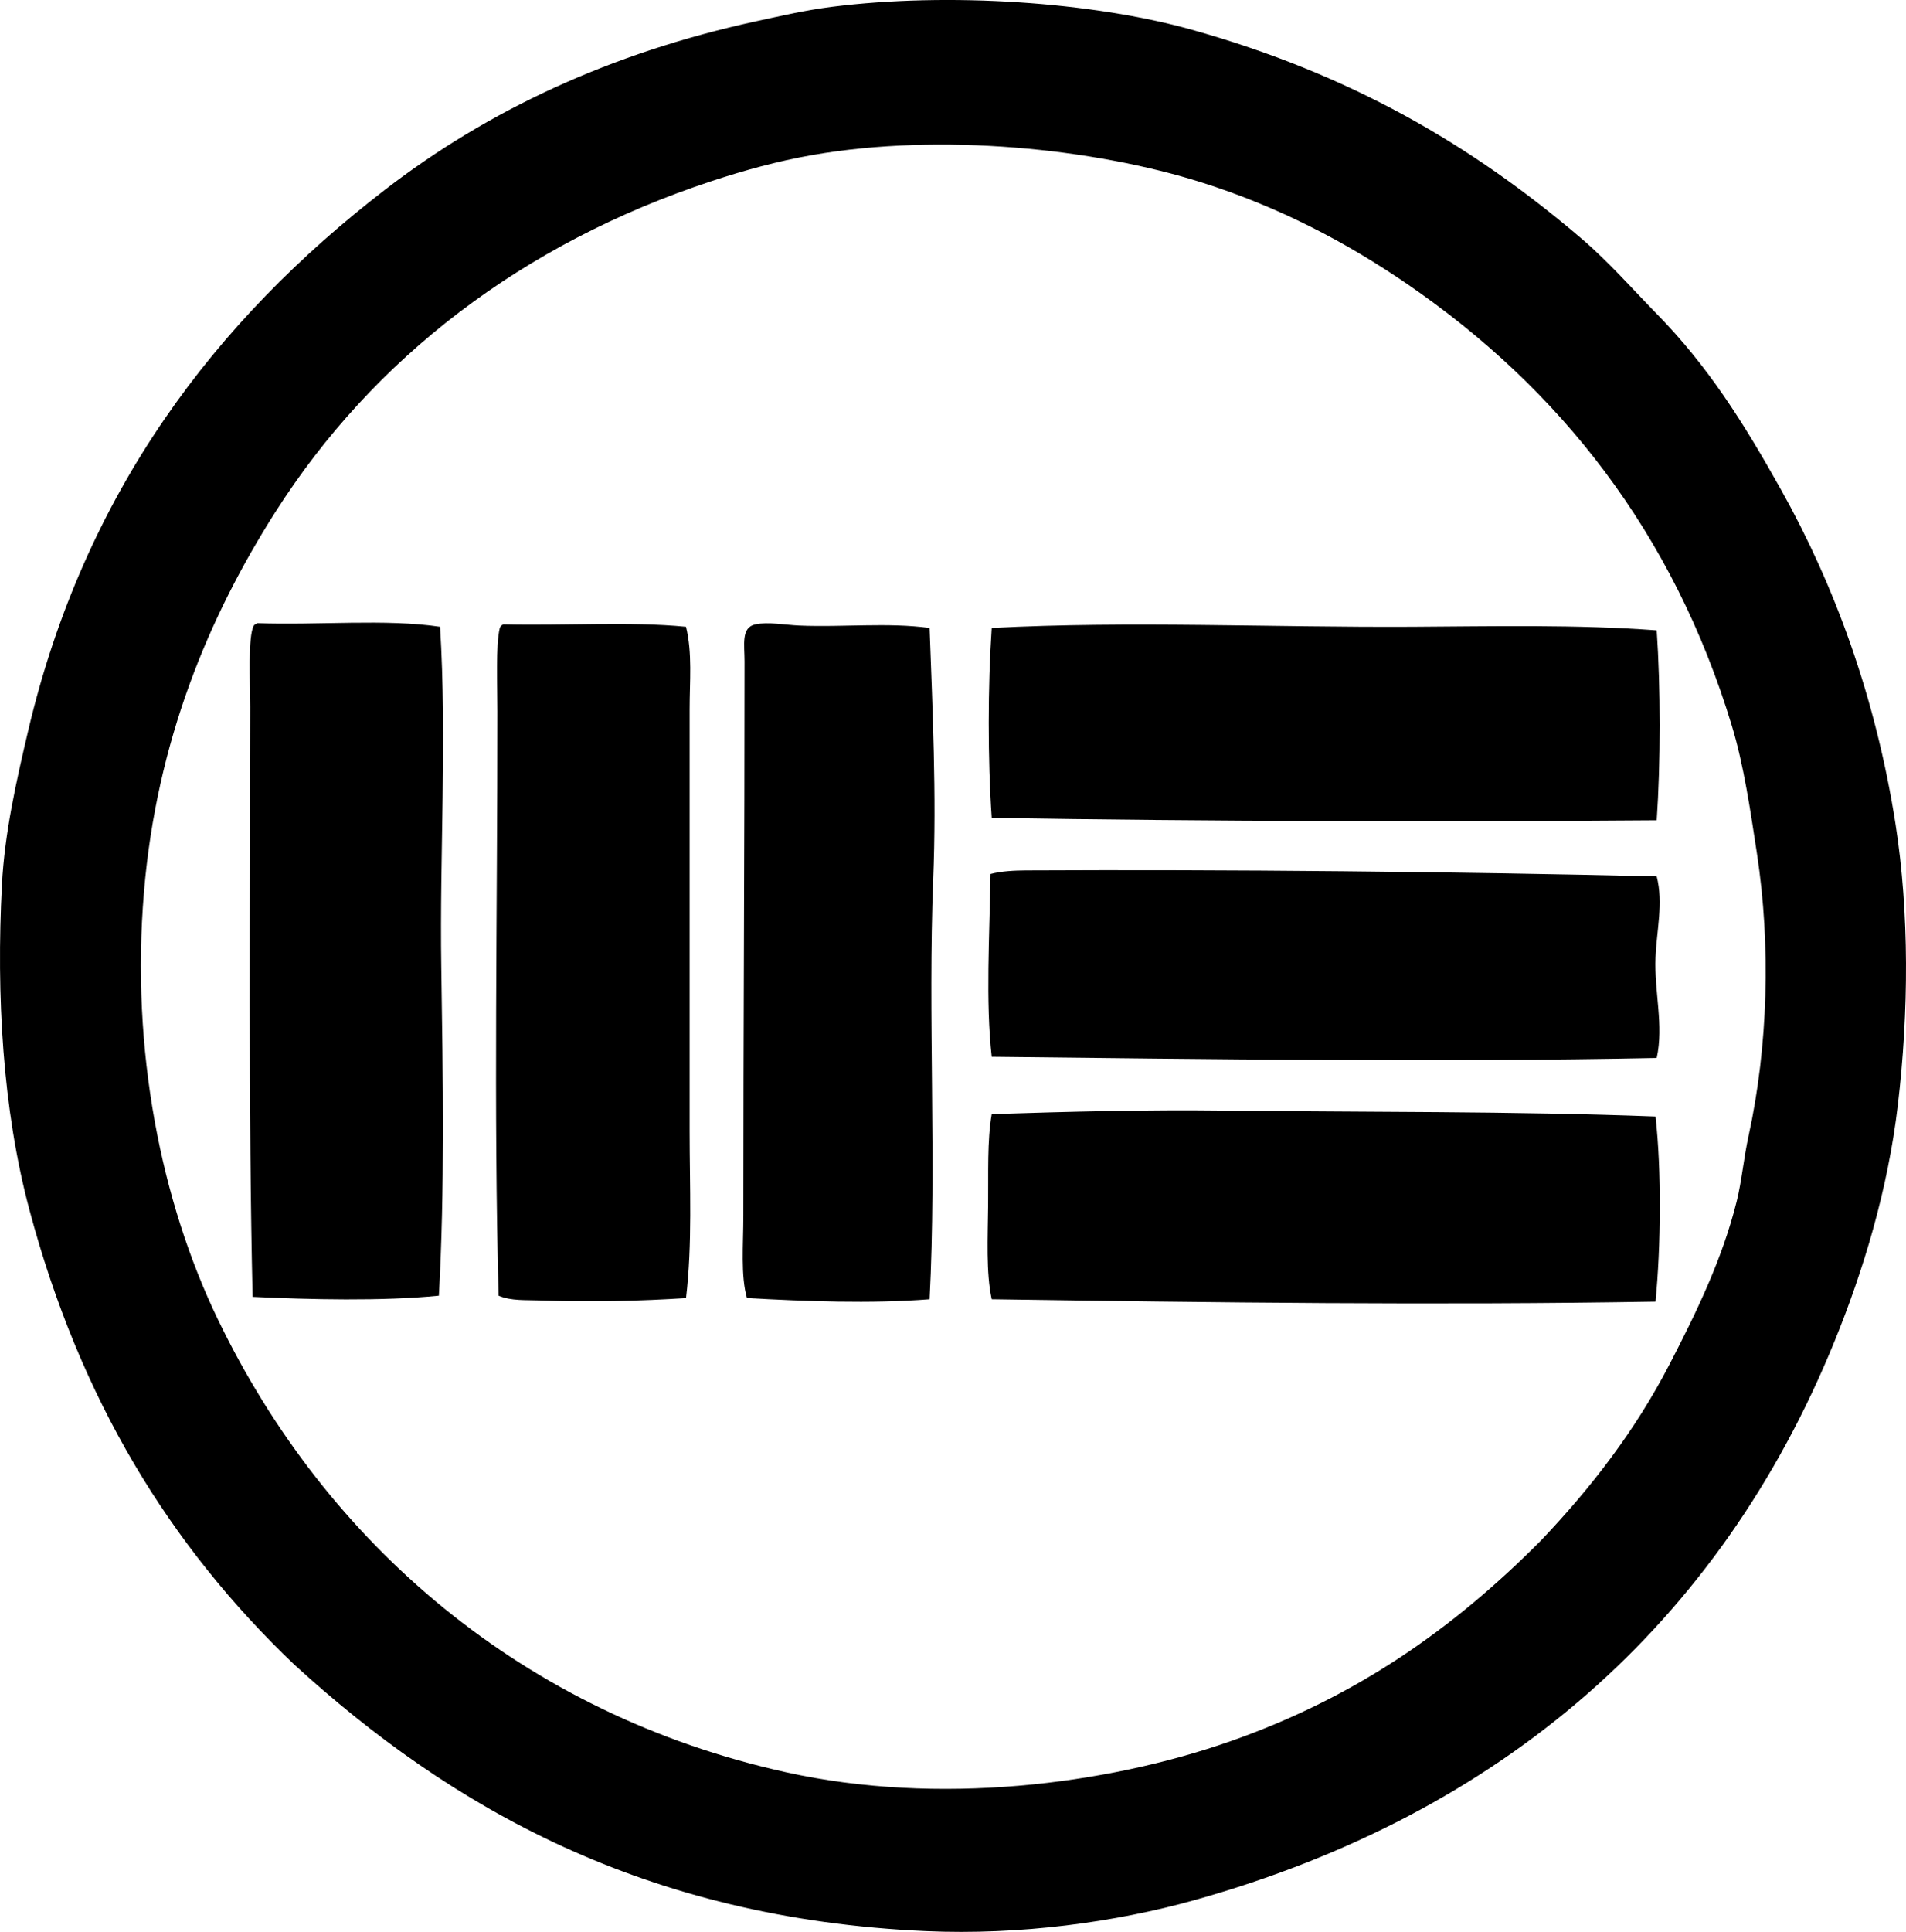 <svg enable-background="new 0 0 76.878 77.888" viewBox="0 0 76.878 77.888" xmlns="http://www.w3.org/2000/svg"><g clip-rule="evenodd" fill-rule="evenodd"><path d="m11.875 67.118c-5.021-4.782-8.647-10.689-10.69-18.348-1.079-4.042-1.338-8.631-1.107-13.099.107-2.102.595-4.238 1.059-6.212 2.265-9.624 7.559-16.546 14.399-21.815 4.129-3.181 9.054-5.503 14.977-6.79.998-.216 1.991-.446 3.034-.578 4.734-.599 10.526-.193 14.495.915 6.395 1.785 11.302 4.632 15.747 8.428 1.093.932 2.039 2.018 3.034 3.034 2.072 2.114 3.498 4.382 5.008 7.079 2.145 3.829 3.819 8.349 4.623 13.484.562 3.59.535 7.594.097 11.317-.406 3.459-1.402 6.708-2.552 9.535-4.625 11.372-13.373 19.051-25.812 22.538-3.177.89-7.036 1.419-10.835 1.252-11.366-.5-19.197-5.006-25.477-10.74zm55.477-12.135c1.052-2.037 2.11-4.19 2.697-6.549.205-.825.28-1.729.481-2.648.784-3.586.901-7.675.337-11.365-.272-1.783-.531-3.567-1.011-5.153-2.359-7.795-6.939-13.595-13.099-17.818-2.424-1.662-5.142-3.1-8.283-4.093-4.35-1.376-10.538-2.009-15.699-1.108-1.416.248-2.759.62-4.094 1.06-7.603 2.507-13.623 7.13-17.577 13.34-2.678 4.205-4.785 9.216-5.297 15.314-.536 6.378.691 12.487 2.985 17.24 4.37 9.054 12.324 15.912 22.923 18.252 6.114 1.35 12.883.513 17.914-1.252 5.107-1.791 9.003-4.553 12.521-8.09 2.05-2.156 3.82-4.455 5.202-7.13z"/><path d="m17.75 25.27c.28 4.531-.021 9.206.049 13.725.068 4.488.141 8.962-.097 13.243-2.273.227-5.228.156-7.513.048-.175-7.545-.097-15.853-.096-23.79 0-.94-.102-2.829.143-3.275.036-.045.088-.073.145-.096 2.417.089 5.193-.182 7.369.145z"/><path d="m20.303 25.173c2.426.063 5.102-.126 7.368.097.26 1.07.144 2.21.145 3.323 0 5.671-.001 11.414 0 17 0 2.287.114 4.554-.145 6.742-1.737.113-3.897.173-5.827.096-.616-.024-1.235.027-1.733-.193-.2-7.458-.049-15.323-.049-23.549 0-1.05-.073-2.669.097-3.371.026-.069.075-.118.144-.145z"/><path d="m37.495 25.318c.118 3.29.283 6.69.145 10.161-.217 5.447.14 11.356-.145 16.903-2.38.188-5.042.082-7.367-.048-.258-.895-.145-2.157-.145-3.323-.001-7.346.049-14.89.048-22.345 0-.673-.146-1.368.434-1.493.515-.11 1.191.023 1.781.048 1.76.075 3.553-.133 5.249.097z"/><path d="m66.823 25.414c.159 2.332.16 5.324 0 7.657-8.685.066-18.085.046-26.823-.096-.162-2.332-.158-5.325 0-7.657 5.588-.29 11.274-.018 16.951-.048 3.307-.018 6.621-.097 9.872.144z"/><path d="m66.823 35.335c.275 1.068-.005 2.185-.048 3.274-.055 1.368.339 2.736.048 4.045-8.831.179-18.122.048-26.823-.048-.251-2.233-.086-4.845-.049-7.368.437-.119.982-.142 1.445-.145 8.133-.041 17.293.049 25.427.242z"/><path d="m66.775 45.014c.248 2.197.215 5.26 0 7.464-8.725.149-17.845.039-26.775-.096-.233-1.069-.158-2.481-.145-3.804.014-1.275-.042-2.574.145-3.66 3.059-.1 6.35-.181 9.246-.144 5.809.072 11.726.019 17.529.24z"/></g></svg>